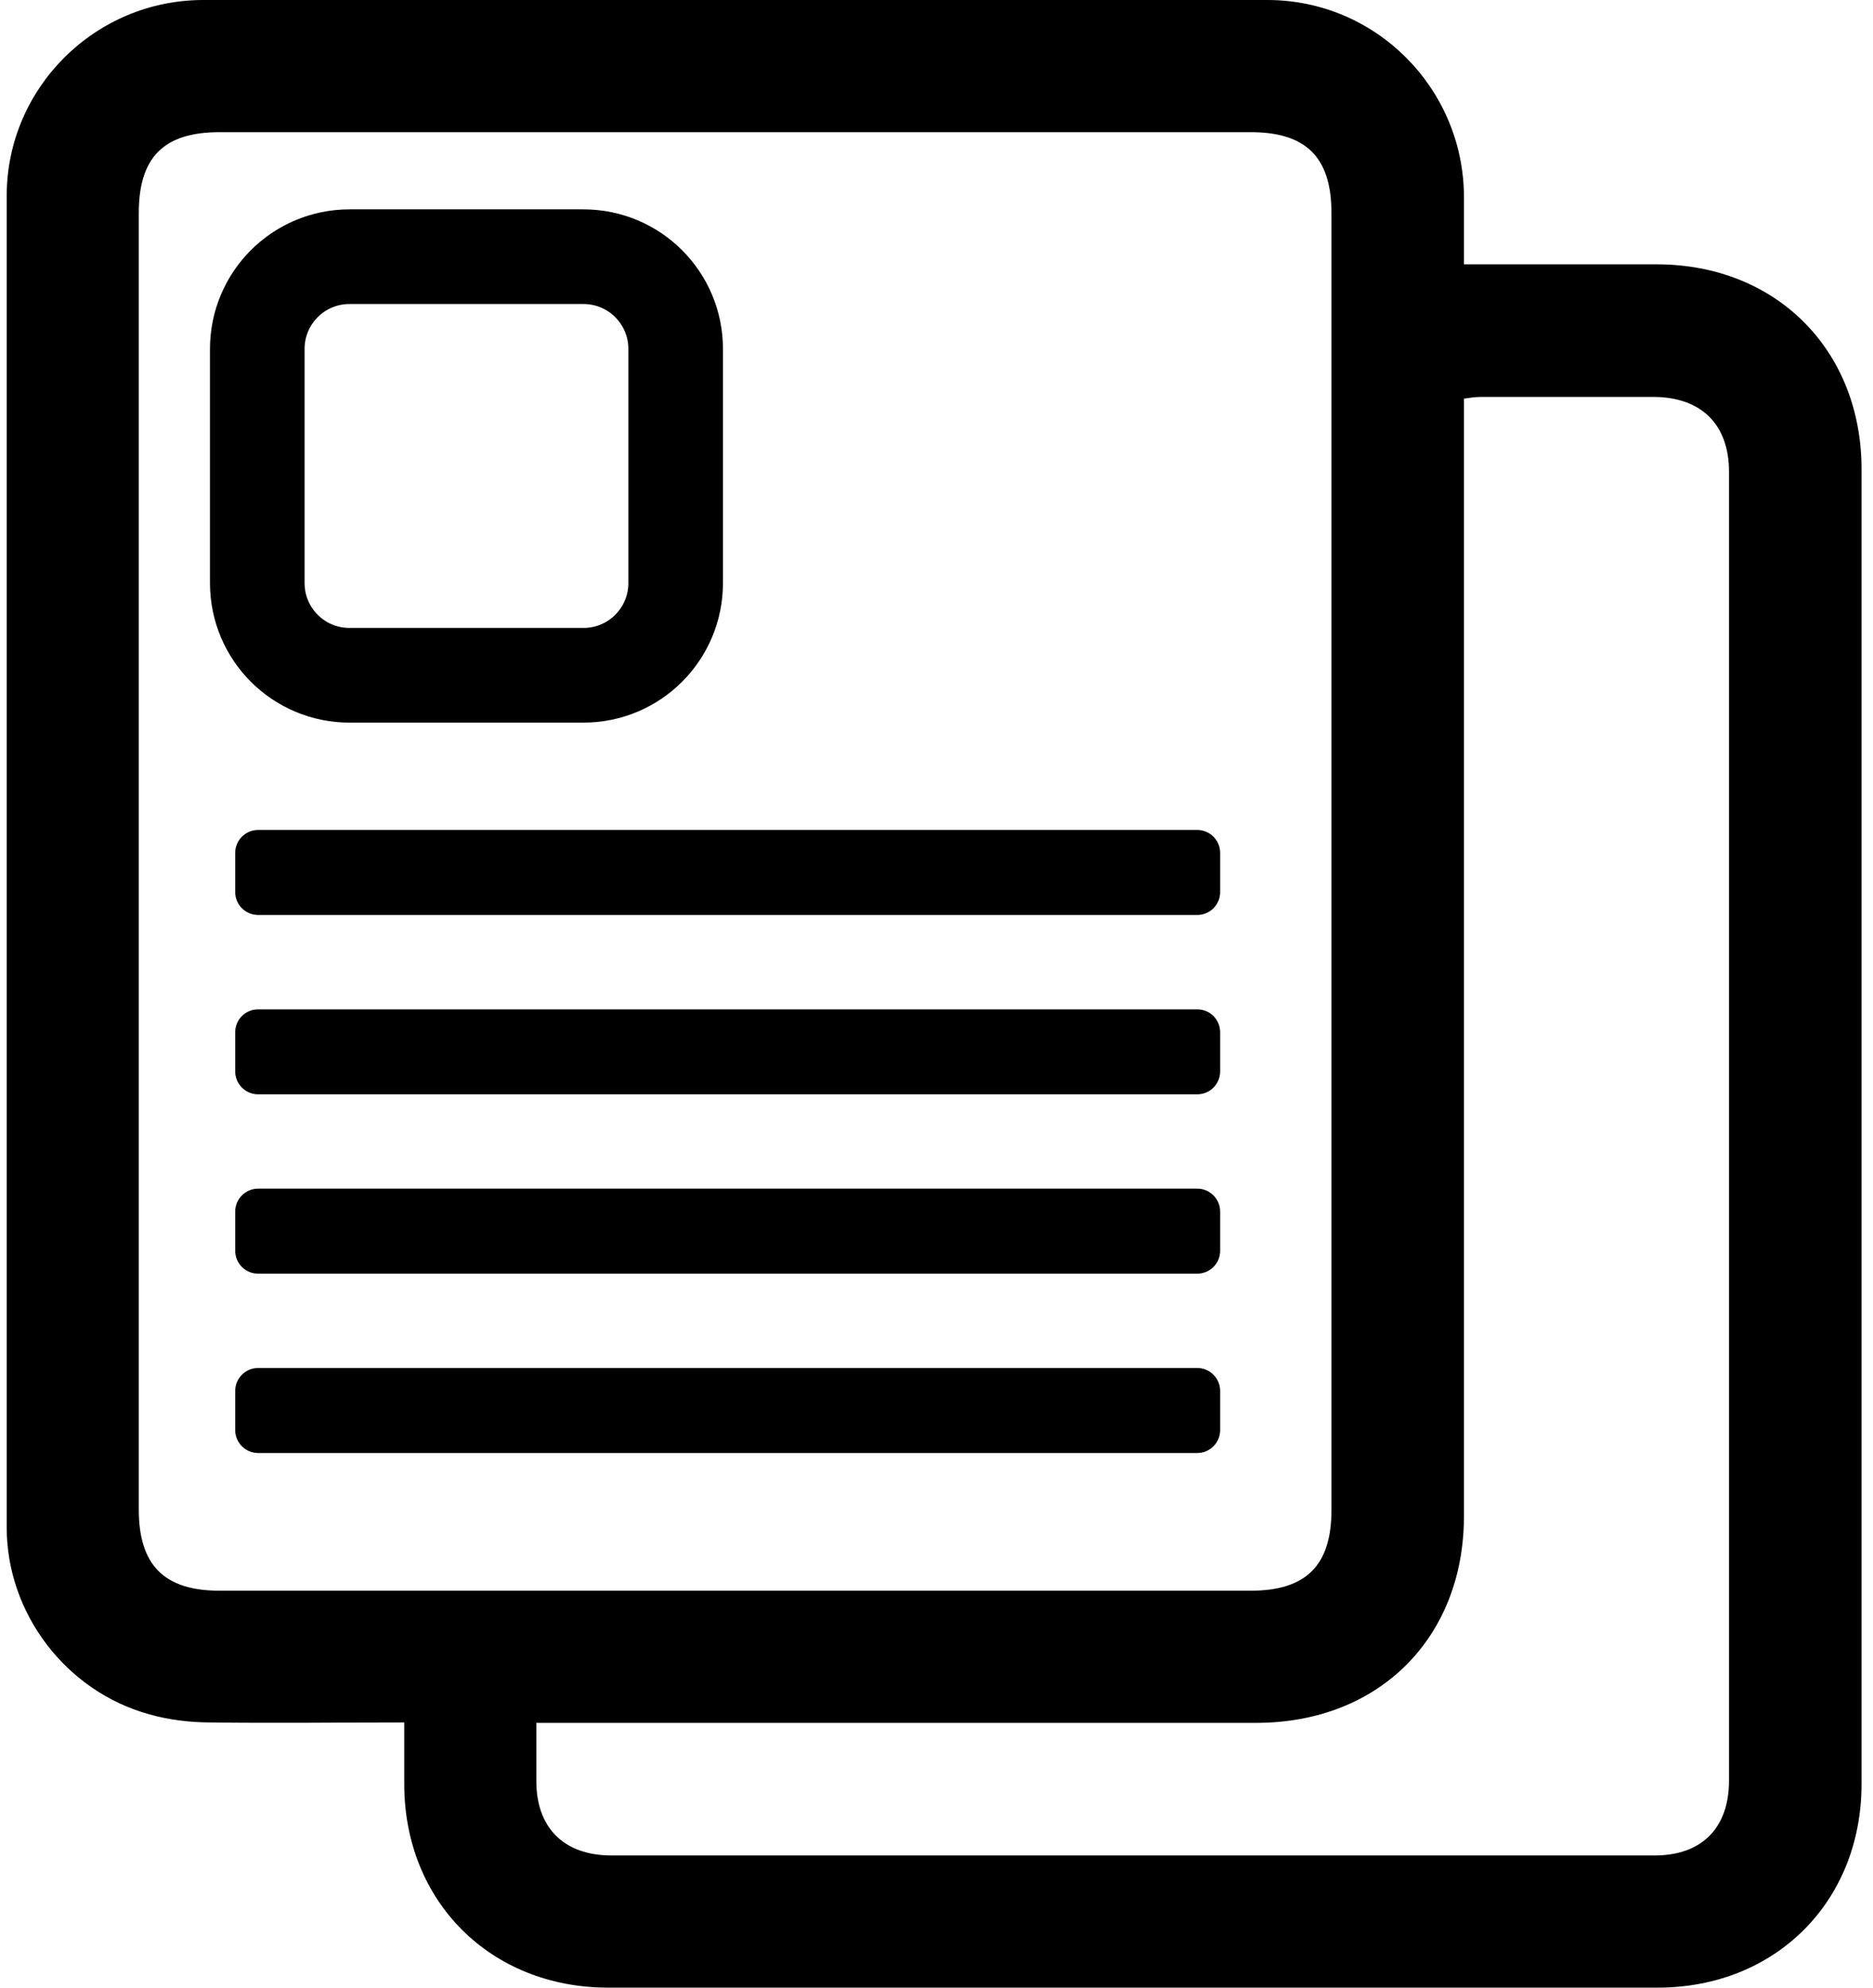 <svg width="99" height="105" viewBox="0 0 99 105" fill="none" xmlns="http://www.w3.org/2000/svg">
<path d="M77.38 13.964C80.86 13.964 84.228 13.964 87.573 13.964C93.859 13.964 98.394 18.477 98.394 24.785C98.394 47.931 98.394 71.1 98.394 94.246C98.394 100.465 93.837 105 87.618 105C69.119 105 50.642 105 32.143 105C25.924 105 21.367 100.443 21.367 94.246C21.367 93.191 21.367 92.158 21.367 90.991C17.887 90.991 14.497 91.036 11.13 90.991C10.052 90.991 8.93 90.856 7.897 90.564C3.497 89.352 0.354 85.244 0.354 80.686C0.354 57.248 0.354 33.788 0.354 10.35C0.354 4.647 5.023 0 10.748 0C29.494 0 48.24 0 66.986 0C72.711 0 77.336 4.647 77.38 10.35C77.38 11.517 77.38 12.684 77.38 13.986V13.964ZM70.376 45.596C70.376 34.147 70.376 22.697 70.376 11.248C70.376 8.307 69.029 6.982 66.11 6.982C47.948 6.982 29.786 6.982 11.601 6.982C8.66 6.982 7.336 8.307 7.336 11.248C7.336 34.08 7.336 56.911 7.336 79.743C7.336 82.684 8.683 84.031 11.601 84.031C29.763 84.031 47.926 84.031 66.11 84.031C69.051 84.031 70.376 82.684 70.376 79.766C70.376 68.384 70.376 57.001 70.376 45.619V45.596ZM28.349 91.013C28.349 92.136 28.349 93.124 28.349 94.089C28.349 96.559 29.808 98.018 32.323 98.018C50.71 98.018 69.096 98.018 87.461 98.018C89.953 98.018 91.389 96.559 91.389 94.067C91.389 71.01 91.389 47.976 91.389 24.92C91.389 22.428 89.93 20.991 87.438 20.969C84.385 20.969 81.309 20.969 78.256 20.969C77.987 20.969 77.695 21.014 77.38 21.058V22.428C77.38 41.645 77.38 60.863 77.38 80.08C77.38 86.523 72.89 90.991 66.447 91.013C54.234 91.013 42.021 91.013 29.786 91.013H28.349Z" fill="currentcolor"/>
<path d="M30.841 13.56H18.471C15.78 13.56 13.599 15.741 13.599 18.431V30.802C13.599 33.492 15.78 35.673 18.471 35.673H30.841C33.532 35.673 35.713 33.492 35.713 30.802V18.431C35.713 15.741 33.532 13.56 30.841 13.56Z" stroke="currentcolor" stroke-width="5" stroke-miterlimit="10"/>
<path d="M63.282 43.845H13.644C12.975 43.845 12.432 44.388 12.432 45.058V47.123C12.432 47.793 12.975 48.335 13.644 48.335H63.282C63.951 48.335 64.494 47.793 64.494 47.123V45.058C64.494 44.388 63.951 43.845 63.282 43.845Z" fill="currentcolor"/>
<path d="M63.282 53.319H13.644C12.975 53.319 12.432 53.862 12.432 54.532V56.597C12.432 57.267 12.975 57.809 13.644 57.809H63.282C63.951 57.809 64.494 57.267 64.494 56.597V54.532C64.494 53.862 63.951 53.319 63.282 53.319Z" fill="currentcolor"/>
<path d="M63.282 72.267H13.644C12.975 72.267 12.432 72.81 12.432 73.48V75.545C12.432 76.215 12.975 76.757 13.644 76.757H63.282C63.951 76.757 64.494 76.215 64.494 75.545V73.48C64.494 72.81 63.951 72.267 63.282 72.267Z" fill="currentcolor"/>
<path d="M63.282 62.793H13.644C12.975 62.793 12.432 63.336 12.432 64.006V66.071C12.432 66.741 12.975 67.283 13.644 67.283H63.282C63.951 67.283 64.494 66.741 64.494 66.071V64.006C64.494 63.336 63.951 62.793 63.282 62.793Z" fill="currentcolor"/>
</svg>
